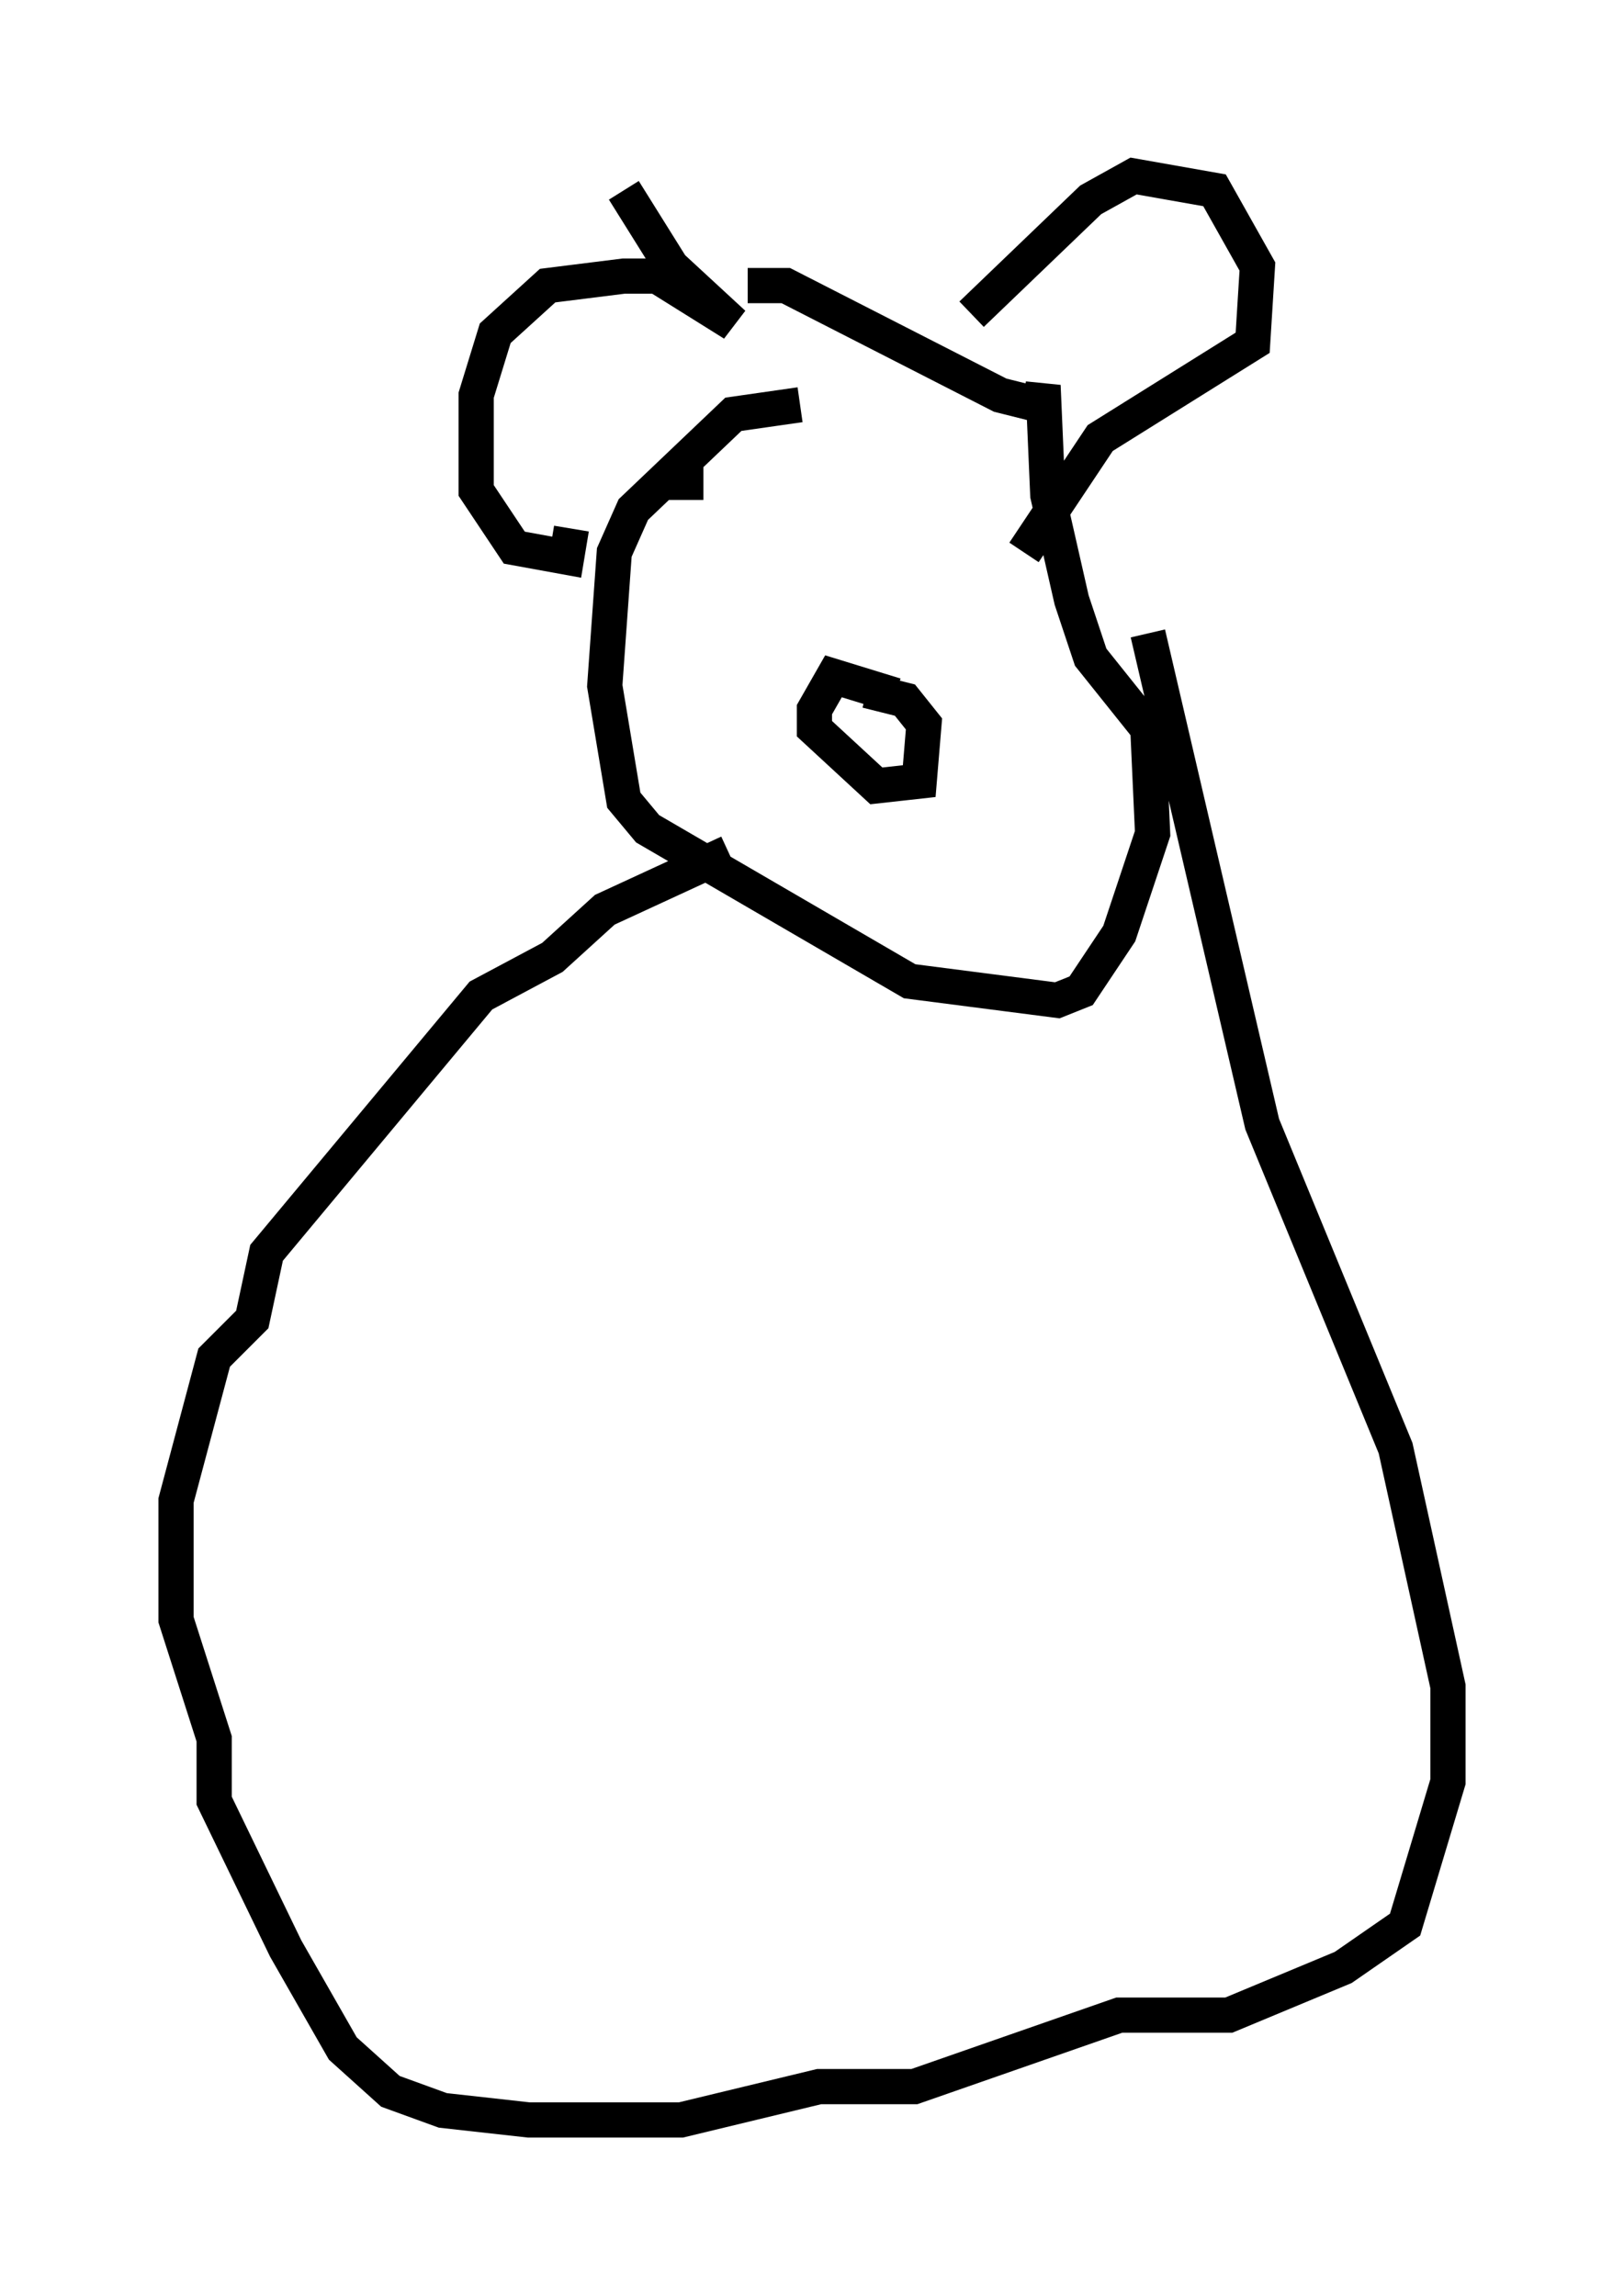<?xml version="1.0" encoding="utf-8" ?>
<svg baseProfile="full" height="65.209" version="1.1" width="46.13" xmlns="http://www.w3.org/2000/svg" xmlns:ev="http://www.w3.org/2001/xml-events" xmlns:xlink="http://www.w3.org/1999/xlink"><defs /><rect fill="white" height="65.209" width="46.13" x="0" y="0" /><path d="M24.35, 12.036 m-1.624, -0.541 l-1.894, 0.271 -2.842, 2.706 l-0.541, 1.218 -0.271, 3.789 l0.541, 3.248 0.677, 0.812 l7.442, 4.33 4.195, 0.541 l0.677, -0.271 1.083, -1.624 l0.947, -2.842 -0.135, -2.977 l-1.624, -2.03 -0.541, -1.624 l-0.677, -2.977 -0.135, -3.112 l-0.135, 0.541 -1.083, -0.271 l-6.089, -3.112 -1.083, 0.0 m-0.541, 16.103 l-3.518, 1.624 -1.488, 1.353 l-2.03, 1.083 -6.089, 7.307 l-0.406, 1.894 -1.083, 1.083 l-1.083, 4.059 0.0, 3.383 l1.083, 3.383 0.0, 1.759 l2.03, 4.195 1.624, 2.842 l1.353, 1.218 1.488, 0.541 l2.436, 0.271 4.33, 0.0 l3.924, -0.947 2.706, 0.0 l5.819, -2.03 3.112, 0.0 l3.248, -1.353 1.759, -1.218 l1.218, -4.059 0.0, -2.706 l-1.488, -6.766 -3.789, -9.202 l-3.248, -13.938 m-5.007, -9.066 l3.383, -3.248 1.218, -0.677 l2.3, 0.406 1.218, 2.165 l-0.135, 2.165 -4.33, 2.706 l-2.165, 3.248 m-11.367, -10.284 l1.353, 2.165 1.759, 1.624 l-2.165, -1.353 -0.947, 0.0 l-2.165, 0.271 -1.488, 1.353 l-0.541, 1.759 0.0, 2.706 l1.083, 1.624 1.488, 0.271 l0.135, -0.812 m9.202, 4.736 l-1.759, -0.541 -0.541, 0.947 l0.0, 0.541 1.759, 1.624 l1.218, -0.135 0.135, -1.624 l-0.541, -0.677 -1.083, -0.271 m-5.142, -6.36 l0.0, 0.947 " fill="none" stroke="black" stroke-width="1" /></svg>
